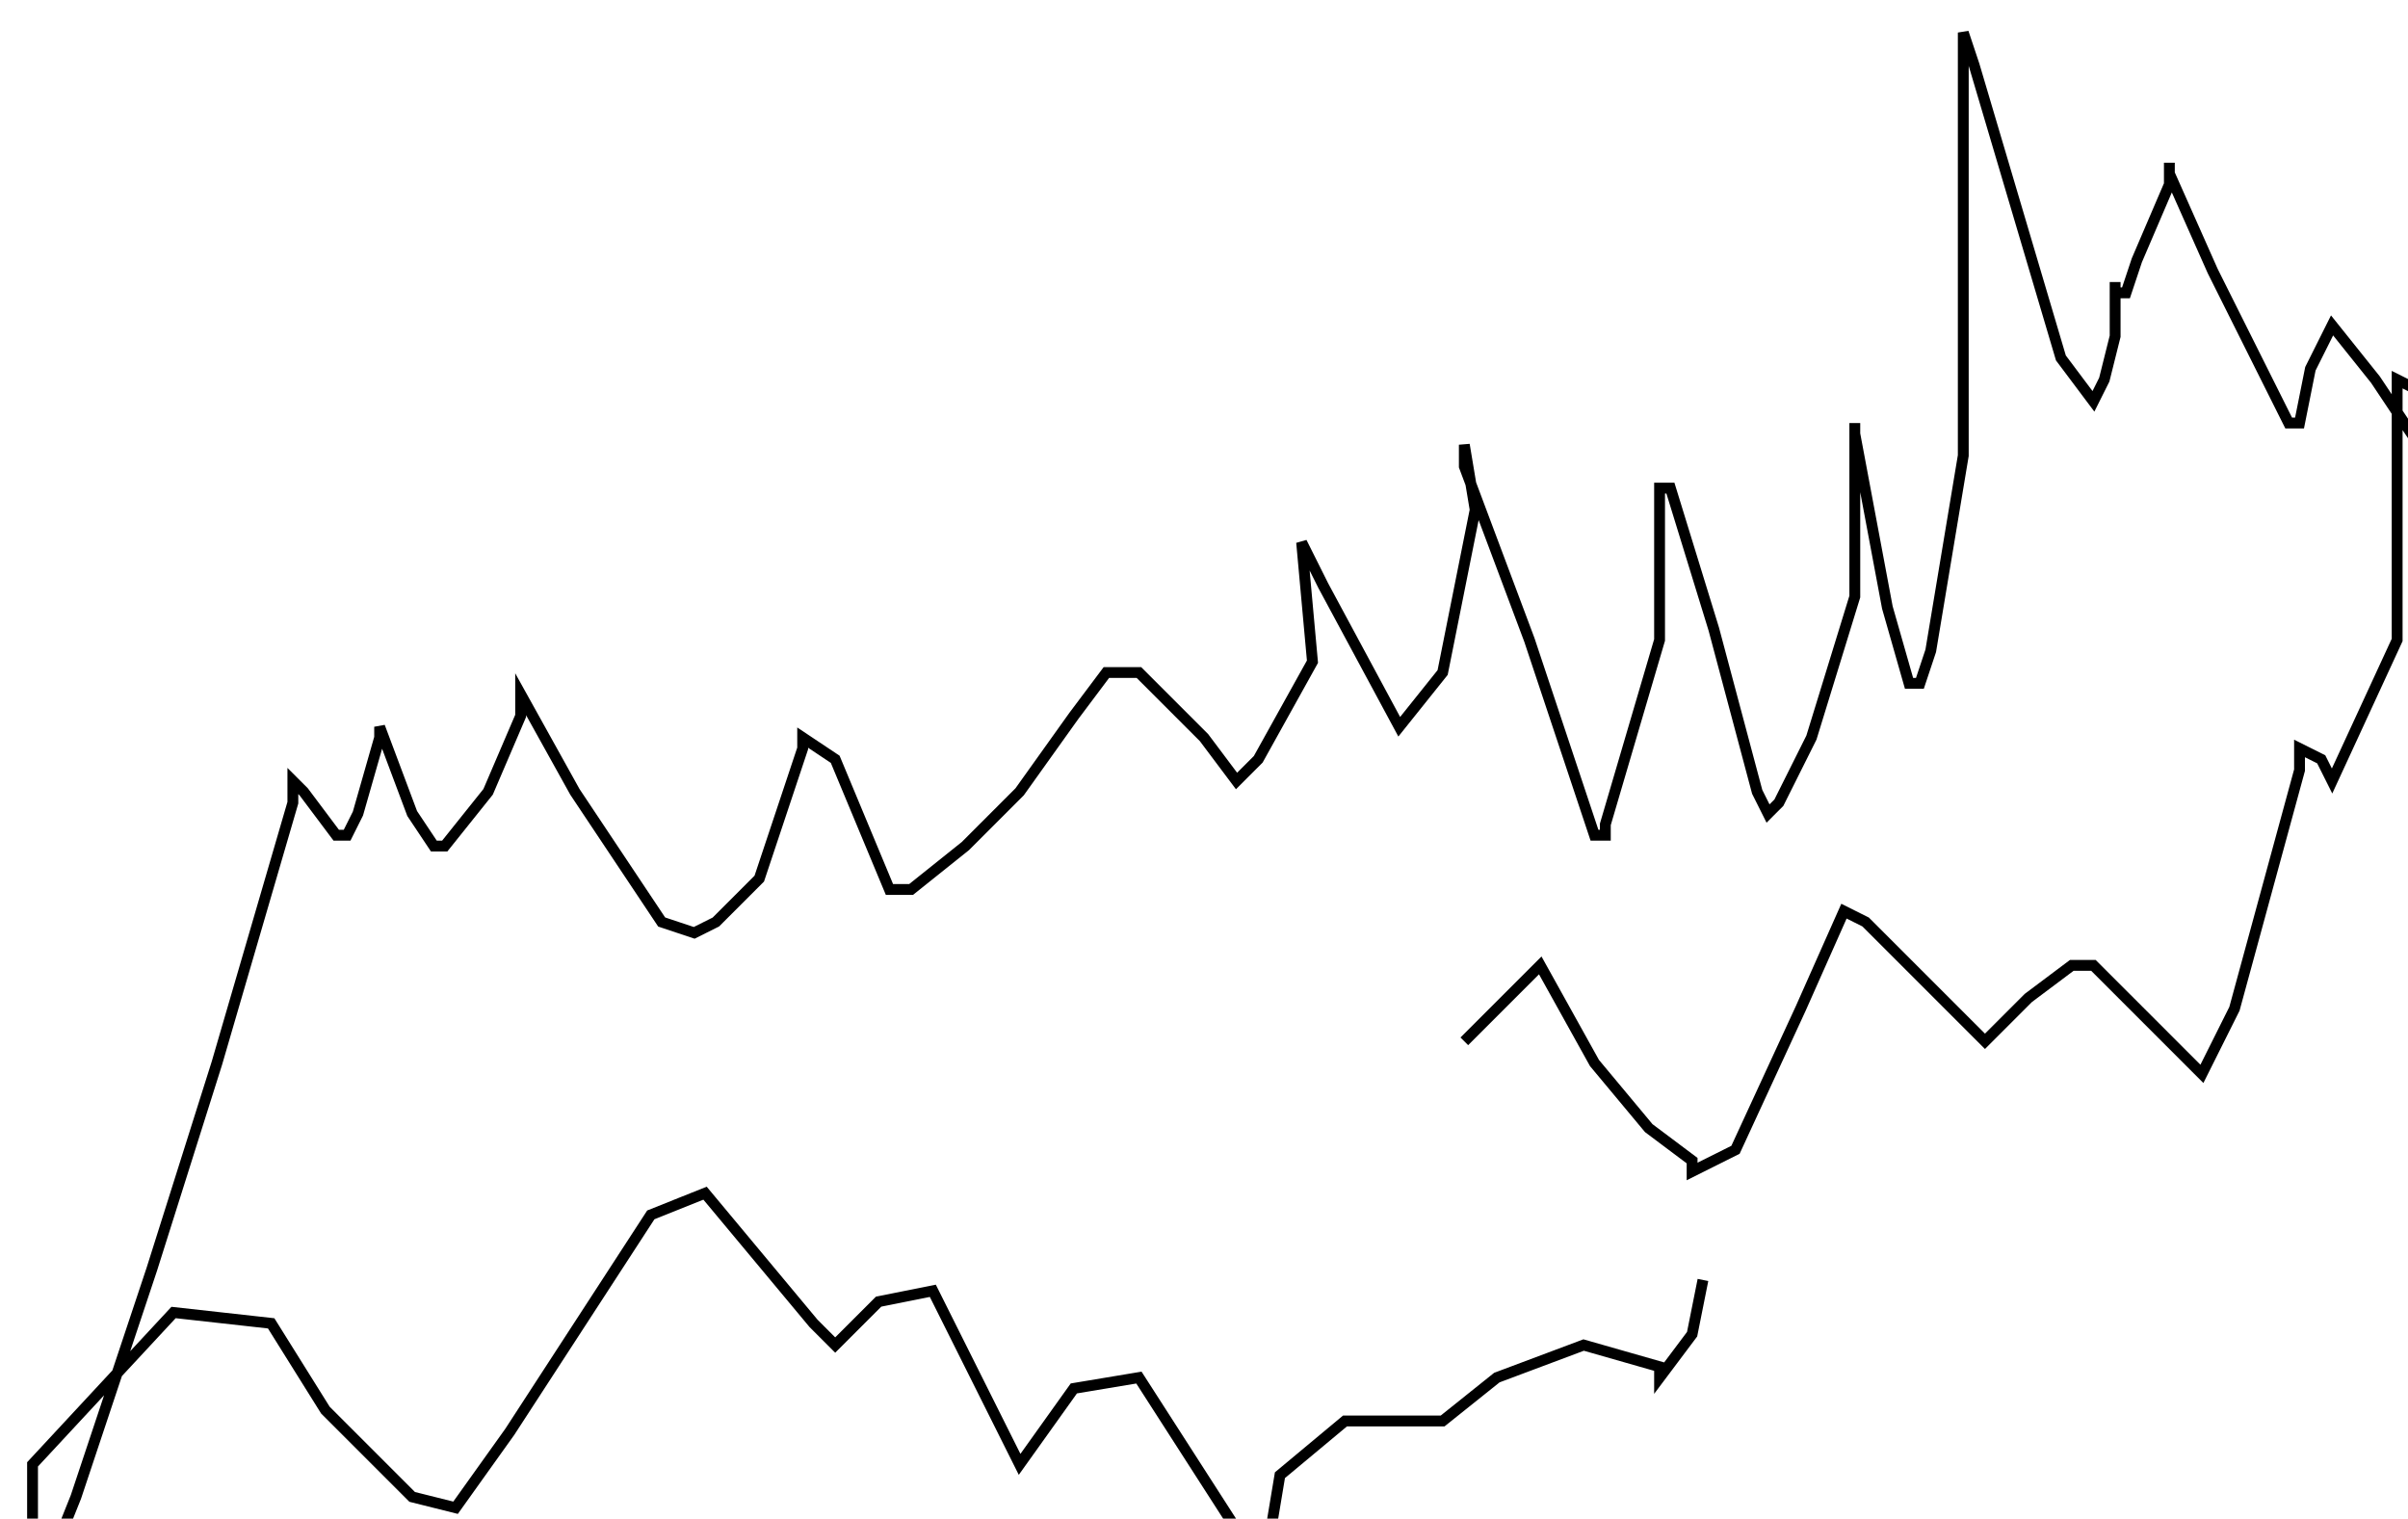 <?xml version="1.0" encoding="utf-8" ?>
<svg baseProfile="tiny" height="140.0" version="1.2" viewBox="-3 -3 222 140.0" width="222" xmlns="http://www.w3.org/2000/svg" xmlns:ev="http://www.w3.org/2001/xml-events" xmlns:xlink="http://www.w3.org/1999/xlink"><defs /><path d="M132 93.0 L139 86.0 L144 95.0 L149 101.0 L153 104.0 L153 105.0 L157 103.0 L163 90.0 L167 81.0 L169 82.0 L175 88.0 L179 92.0 L180 93.0 L184 89.0 L188 86.0 L190 86.0 L195 91.0 L199 95.0 L200 96.0 L203 90.0 L209 68.0 L209 66.0 L211 67.0 L212 69.0 L218 56.0 L218 36.0 L218 32.0 L220 33.0 L222 38.0 L222 43.0 L220 38.0 L216 32.0 L212 27.0 L210 31.0 L209 36.0 L208 36.0 L201 22.0 L197 13.0 L197 12.0 L197 14.0 L194 21.0 L193 24.0 L192 24.0 L192 23.0 L192 28.0 L191 32.0 L190 34.0 L187 30.0 L179 3.0 L178 0.0 L178 19.0 L178 39.0 L175 57.0 L174 60.0 L173 60.0 L171 53.0 L168 37.0 L168 36.0 L168 37.0 L168 52.0 L164 65.0 L161 71.0 L160 72.0 L159 70.0 L155 55.0 L151 42.0 L150 42.0 L150 56.0 L145 73.0 L145 74.0 L144 74.0 L138 56.0 L132 40.0 L132 38.0 L133 44.0 L130 59.0 L126 64.0 L119 51.0 L117 47.0 L118 58.0 L113 67.0 L111 69.0 L108 65.0 L102 59.0 L99 59.0 L96 63.0 L91 70.0 L86 75.0 L81 79.0 L80 79.0 L79 79.0 L74 67.0 L71 65.0 L71 66.0 L67 78.0 L63 82.0 L61 83.0 L58 82.0 L50 70.0 L45 61.0 L45 63.0 L42 70.0 L38 75.0 L37 75.0 L35 72.0 L32 64.0 L32 65.0 L30 72.0 L29 74.0 L28 74.0 L25 70.0 L24 69.0 L24 71.0 L17 95.0 L11 114.0 L4 135.0 L2 140.0 L0 139.0 L0 132.0 L13 118.0 L22 119.0 L27 127.0 L35 135.0 L39 136.0 L44 129.0 L57 109.0 L62 107.0 L67 113.0 L72 119.0 L74 121.0 L78 117.0 L83 116.0 L89 128.0 L91 132.0 L96 125.0 L102 124.0 L111 138.0 L114 139.0 L115 133.0 L121 128.0 L123 128.0 L125 128.0 L130 128.0 L135 124.0 L143 121.0 L150 123.0 L150 124.0 L153 120.0 L154 115.0 " fill="none" stroke="black" /></svg>